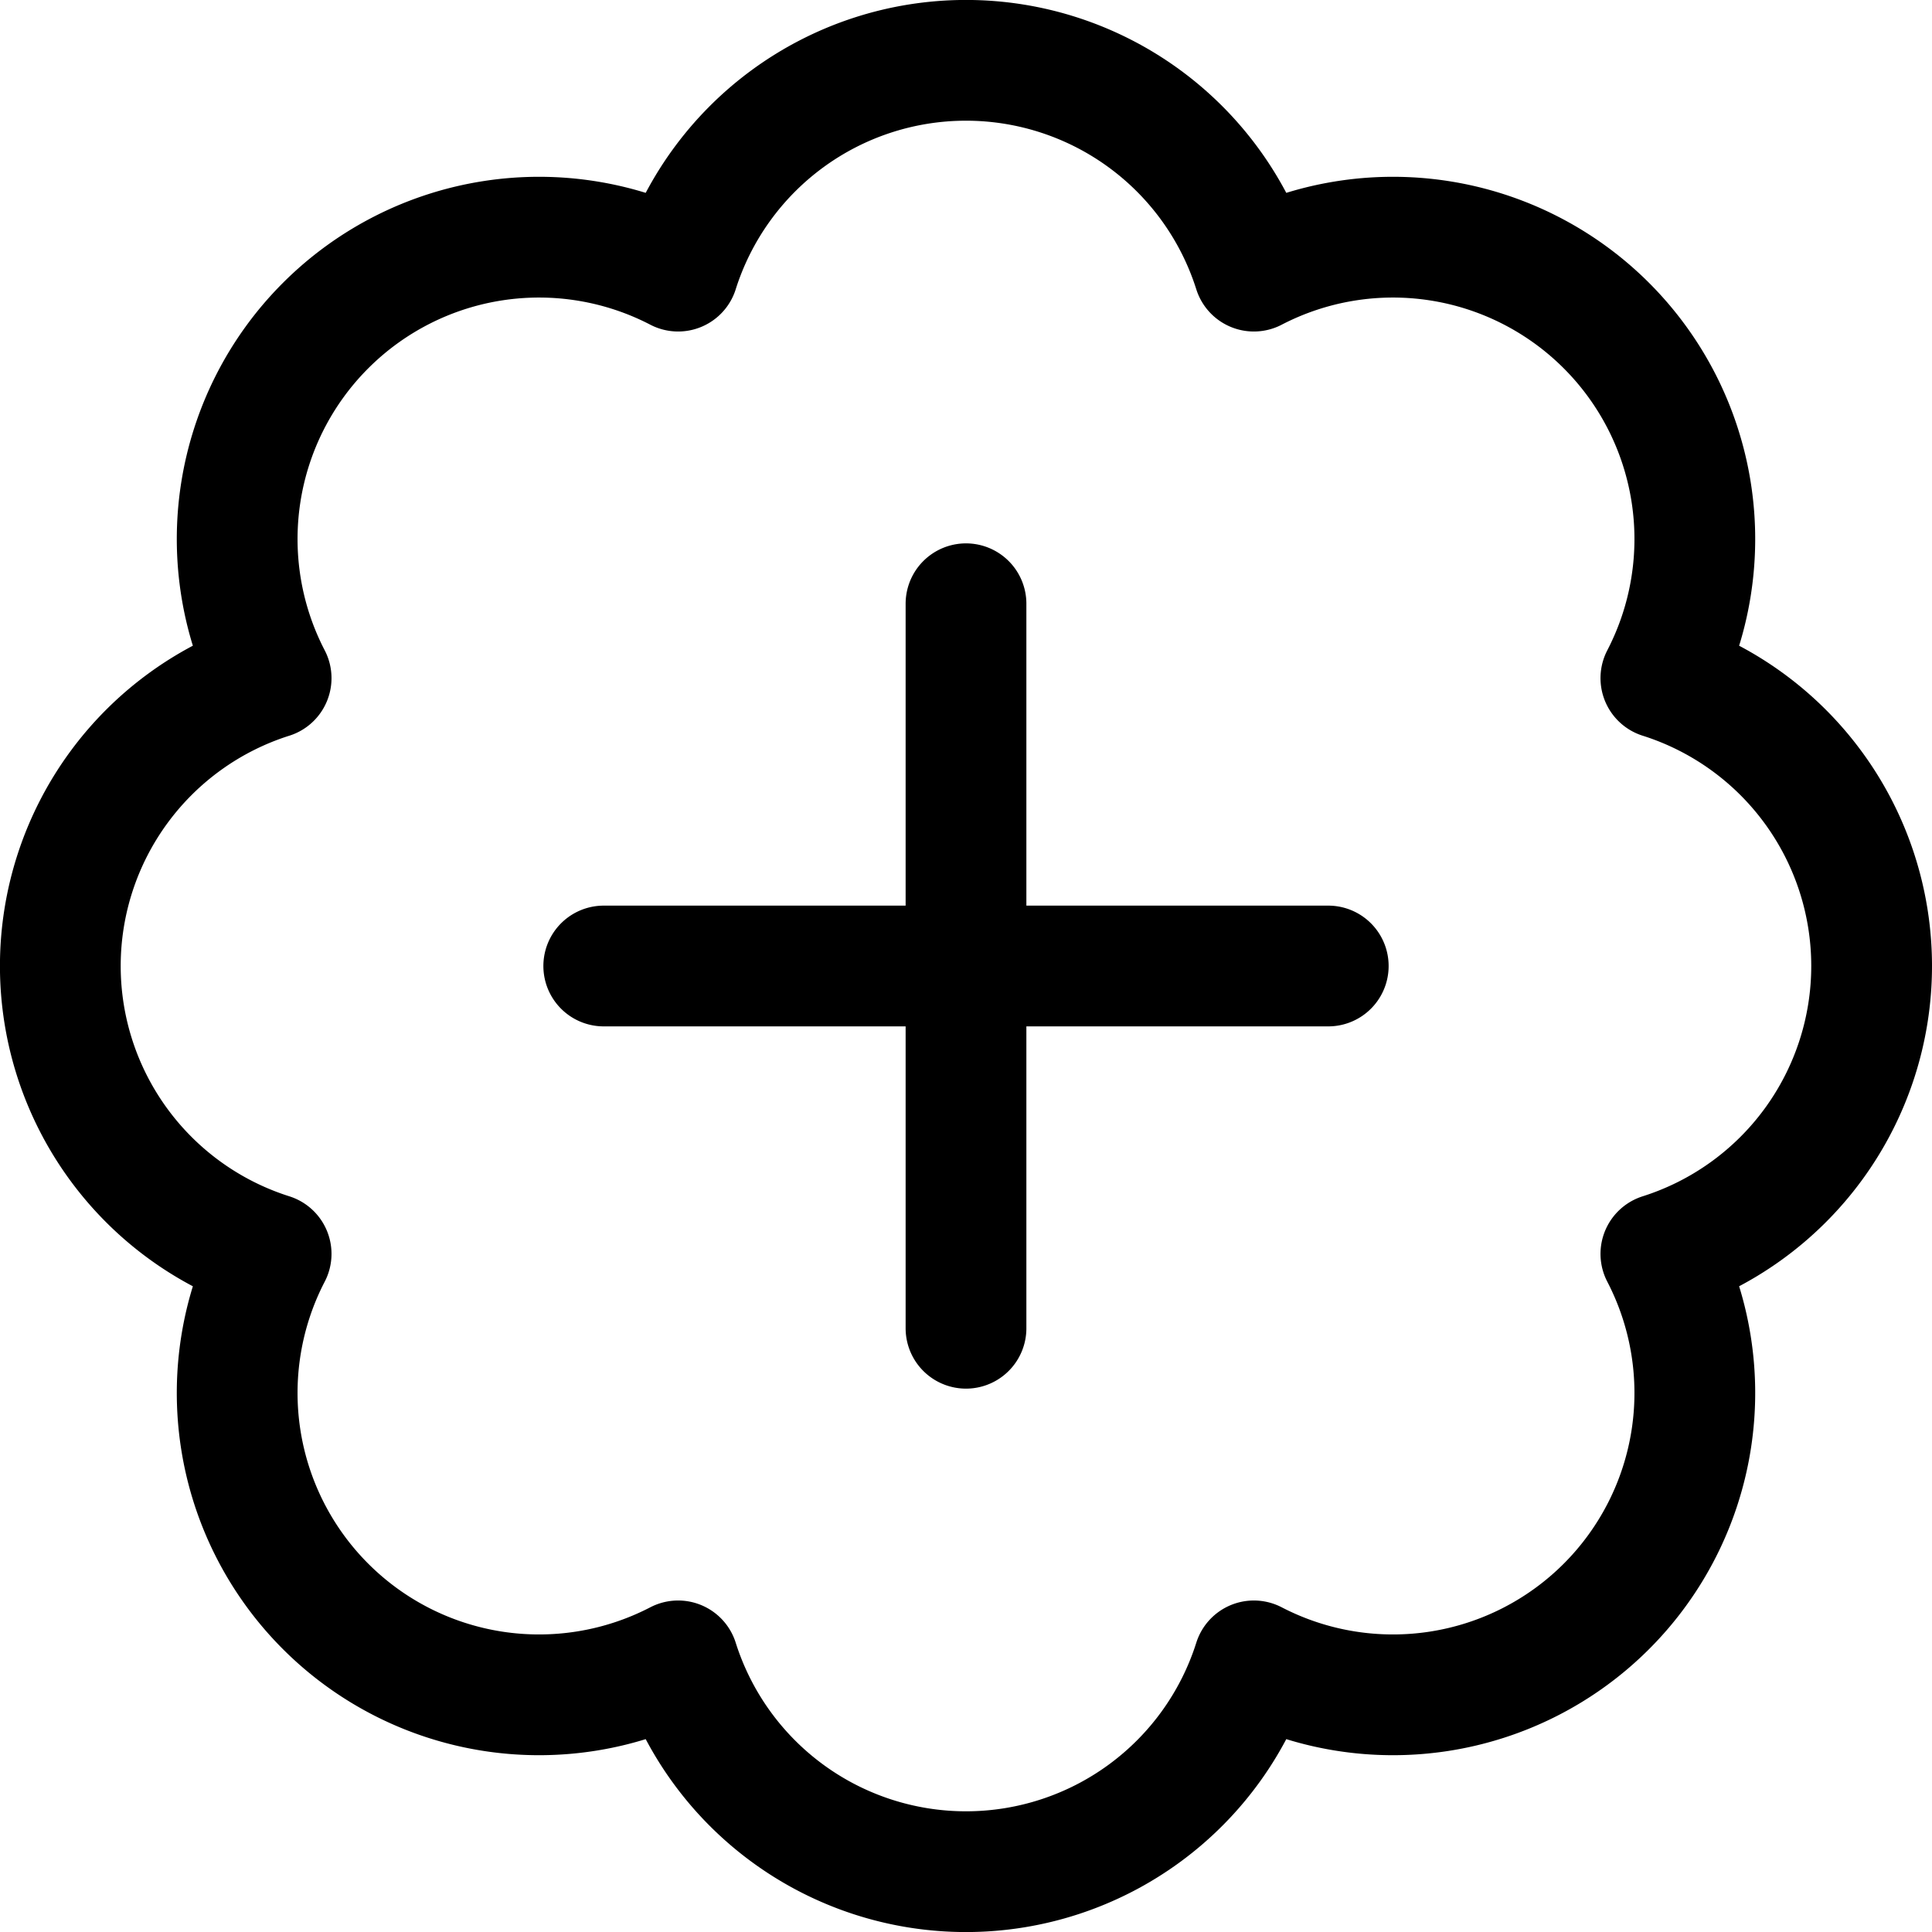 <svg xmlns="http://www.w3.org/2000/svg" width="24" height="24" viewBox="0 0 24 24"><path d="M12 7.5v9M7.5 12h9m6.75 0a3.751 3.751 0 0 0-2.618-3.576 3.75 3.75 0 0 0-5.056-5.056 3.751 3.751 0 0 0-7.152 0 3.75 3.75 0 0 0-5.056 5.056 3.751 3.751 0 0 0 0 7.152 3.75 3.75 0 0 0 5.056 5.056 3.751 3.751 0 0 0 7.152 0 3.75 3.75 0 0 0 5.056-5.056A3.752 3.752 0 0 0 23.25 12" style="fill:none;stroke:#000;stroke-linecap:round;stroke-linejoin:round;stroke-width:1.5px"/></svg>